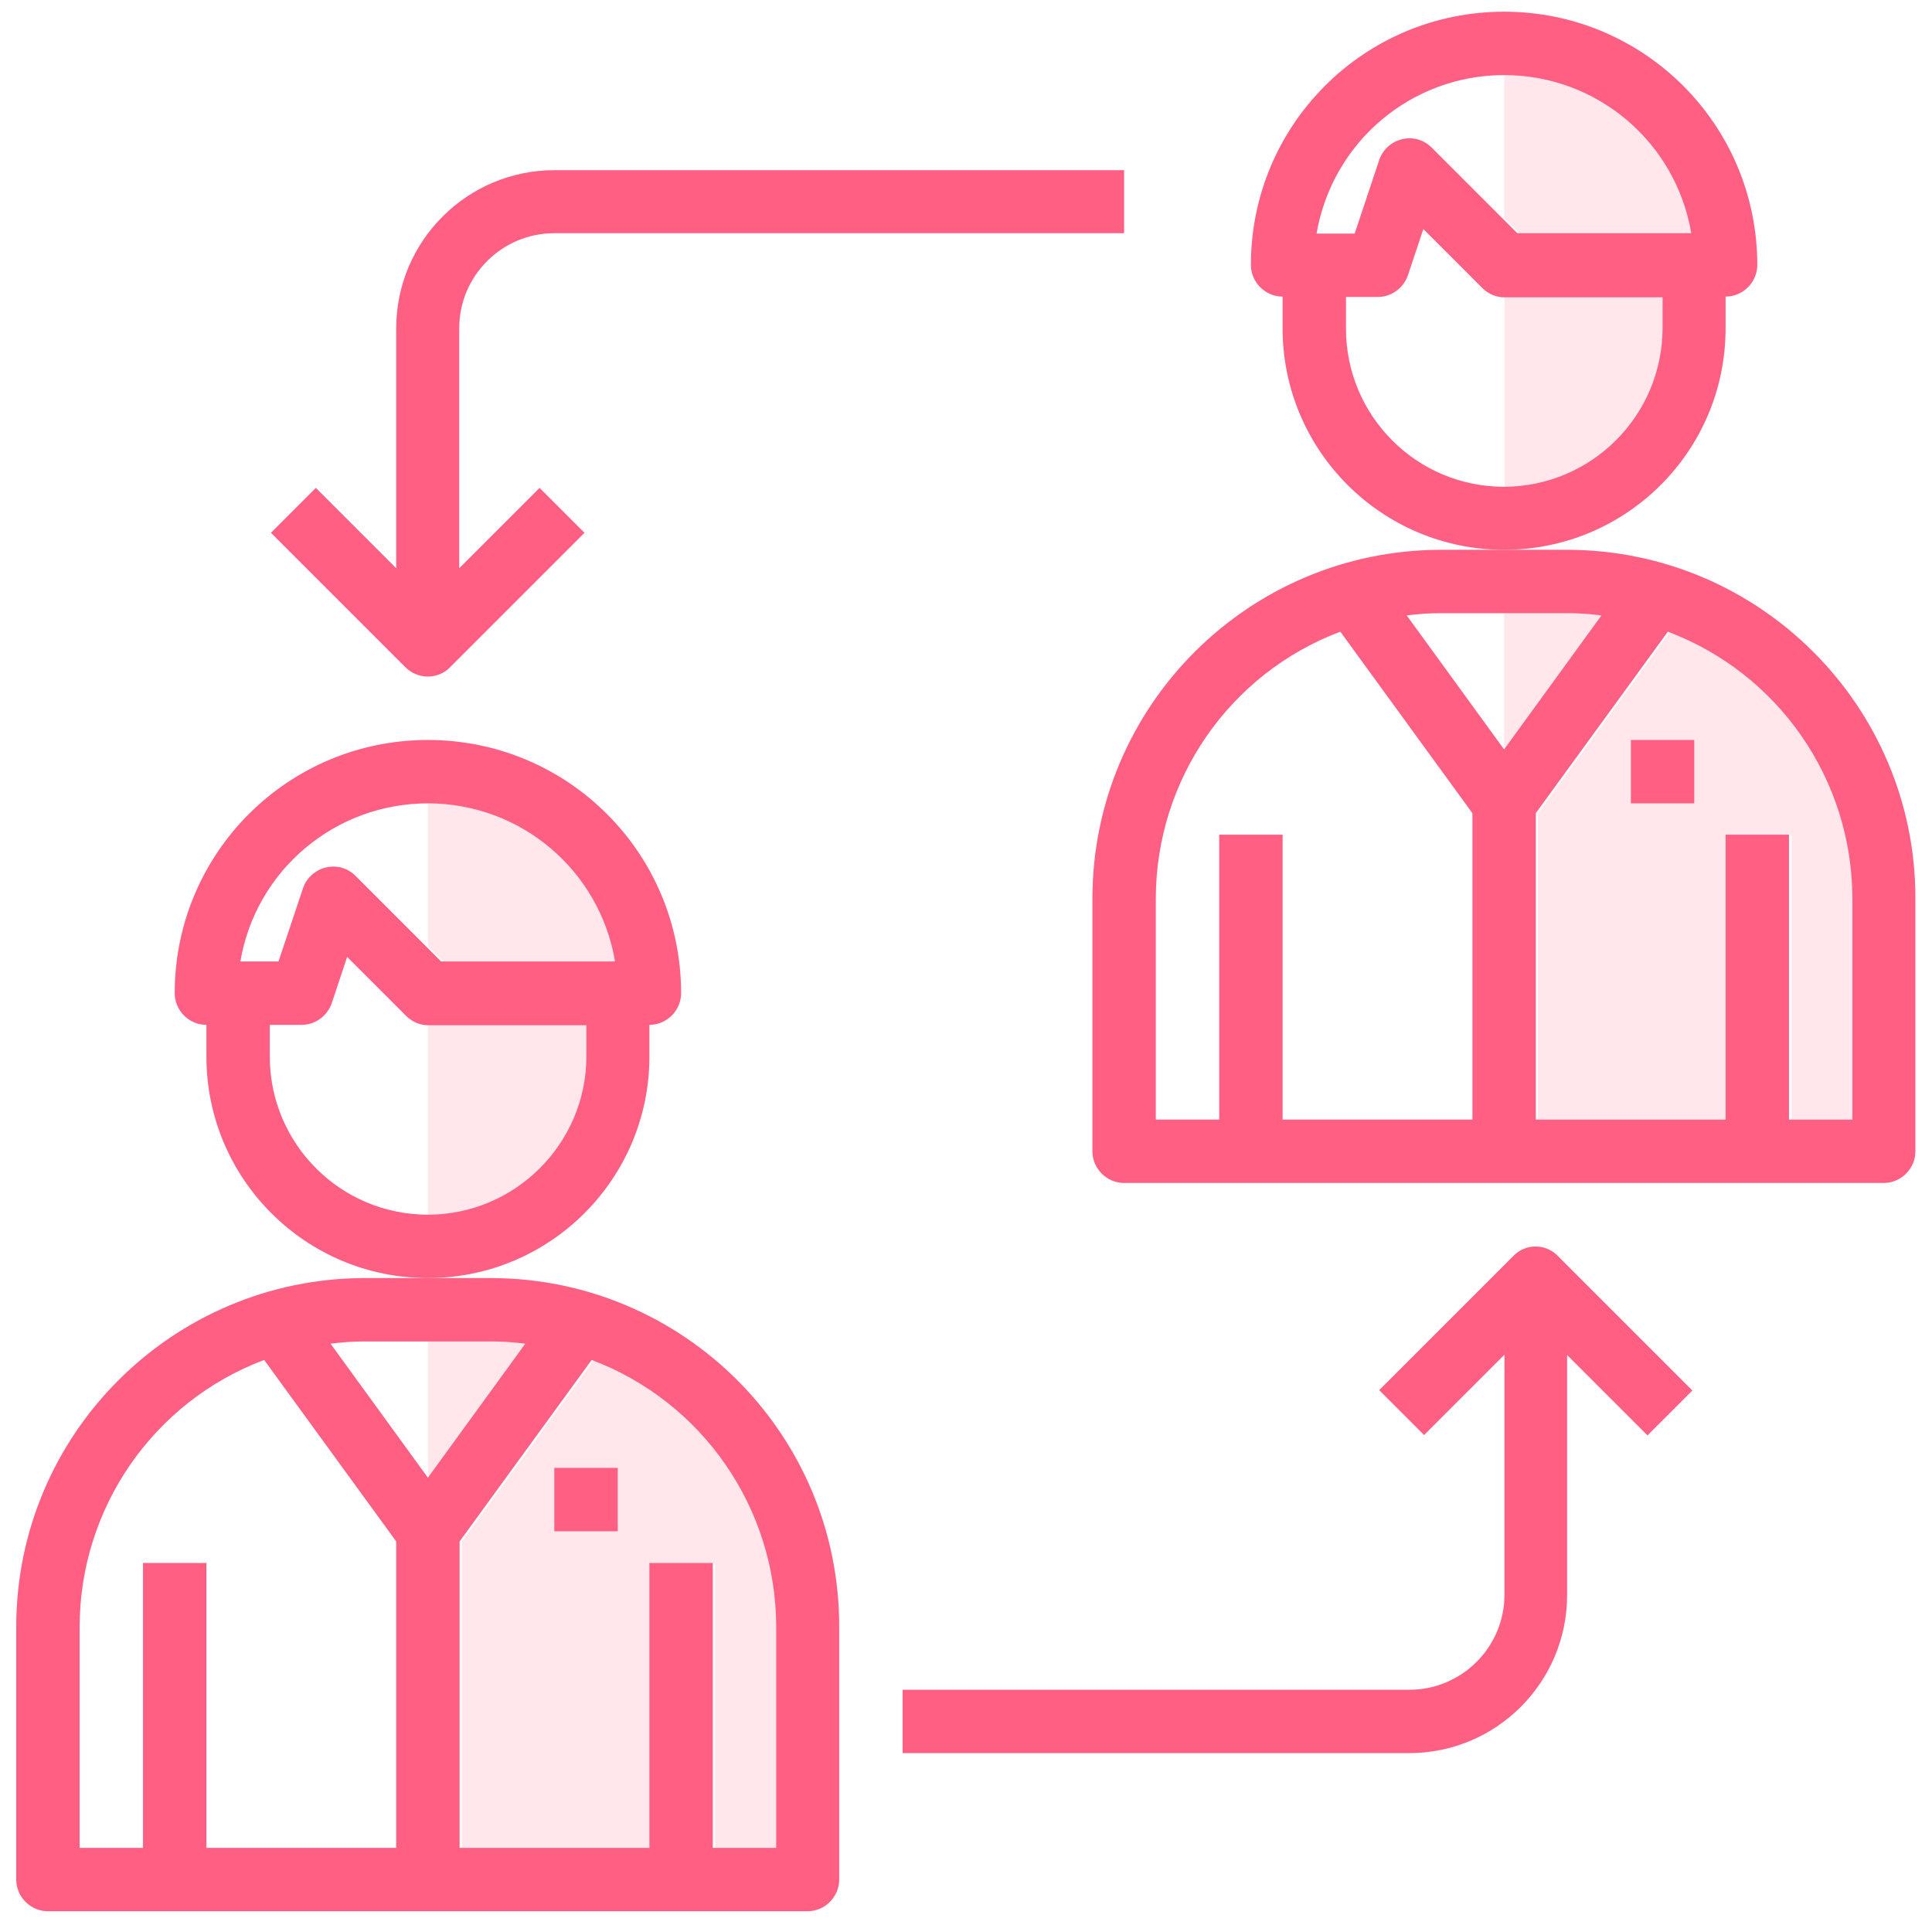 <?xml version="1.0" encoding="UTF-8"?> <!-- Generator: Adobe Illustrator 18.0.0, SVG Export Plug-In . SVG Version: 6.00 Build 0) --> <svg xmlns="http://www.w3.org/2000/svg" xmlns:xlink="http://www.w3.org/1999/xlink" id="Capa_1" x="0px" y="0px" viewBox="0 0 512 512" xml:space="preserve"> <g> <g opacity="0.15"> <path fill="#FF5F82" d="M441.2,87v-8.4h-41.9c-0.2,0-0.4-0.1-0.6-0.1v50.4c0.2,0,0.4,0.1,0.6,0.1 C422.4,128.9,441.2,110.1,441.2,87z"></path> <path fill="#FF5F82" d="M398.6,57.7l4.1,4.1h46.1c-4.1-24.2-25.1-41.9-49.6-41.9c-0.2,0-0.4,0.1-0.6,0.1V57.7z"></path> <path fill="#FF5F82" d="M442.6,167.4l-35,48.1v81.2H458v-75.5h16.8v75.5h16.8V238C491.5,206.6,472,178.5,442.6,167.4z"></path> <path fill="#FF5F82" d="M416,162.5h-17.4v35.2l0.6,0.9l25.8-35.5C422.1,162.7,419.1,162.5,416,162.5z"></path> </g> <g opacity="0.15"> <path fill="#FF5F82" d="M156,280v-8.4H114c-0.2,0-0.4-0.1-0.6-0.1v50.4c0.2,0,0.4,0.1,0.6,0.1C137.2,321.9,155.9,303.1,156,280z"></path> <path fill="#FF5F82" d="M113.4,250.7l4.1,4.1h46.1c-4.1-24.2-25.1-41.9-49.6-41.9c-0.2,0-0.4,0.1-0.6,0.1V250.7z"></path> <path fill="#FF5F82" d="M157.4,360.4l-35,48.1v81.2h50.3v-75.5h16.8v75.5h16.8V431C206.3,399.6,186.8,371.5,157.4,360.4z"></path> <path fill="#FF5F82" d="M130.8,355.5h-17.4v35.2l0.6,0.9l25.8-35.5C136.8,355.7,133.8,355.5,130.8,355.5z"></path> </g> <g> <path fill="#FF5F82" d="M172.1,280v-8.4c4.6,0,8.4-3.8,8.4-8.4c0-37.1-30-67.1-67.1-67.1s-67.1,30-67.1,67.1 c0,4.6,3.8,8.4,8.4,8.4v8.4c0,32.4,26.3,58.7,58.7,58.7S172.1,312.4,172.1,280z M113.4,212.9c24.6,0,45.5,17.7,49.6,41.9h-46.1 l-22.7-22.7c-2.1-2.1-5-2.9-7.9-2.2c-2.8,0.7-5.1,2.8-6,5.5l-6.5,19.4H63.7C67.8,230.6,88.8,212.9,113.4,212.9z M113.4,321.9 c-23.2,0-41.9-18.8-41.9-41.9v-8.4h8.4c3.6,0,6.8-2.3,8-5.7l4.1-12.3l15.6,15.6c1.6,1.6,3.7,2.5,5.9,2.5h41.9v8.4 C155.3,303.1,136.5,321.9,113.4,321.9z"></path> <path fill="#FF5F82" d="M130.2,338.7H96.6C45.7,338.8,4.4,380,4.3,431v67.1c0,4.6,3.8,8.4,8.4,8.4h201.3c4.6,0,8.4-3.8,8.4-8.4 V431C222.4,380,181.1,338.8,130.2,338.7z M130.2,355.5c3,0,6,0.2,9,0.6l-25.8,35.5l-25.8-35.5c3-0.4,6-0.6,9-0.6H130.2z M21.1,431 c0.1-31.4,19.5-59.5,48.9-70.6l35,48.1v81.2H54.7v-75.5H37.9v75.5H21.1V431z M205.7,489.7h-16.8v-75.5h-16.8v75.5h-50.3v-81.2 l35-48.1c29.4,11.1,48.8,39.2,48.9,70.6V489.7z"></path> <path fill="#FF5F82" d="M146.9,389h16.8v16.8h-16.8V389z"></path> <path fill="#FF5F82" d="M457.3,87v-8.4c4.6,0,8.4-3.8,8.4-8.4c0-37.1-30-67.1-67.1-67.1s-67.1,30-67.1,67.1c0,4.6,3.8,8.4,8.4,8.4 V87c0,32.4,26.3,58.7,58.7,58.7S457.3,119.5,457.3,87z M398.6,19.9c24.6,0,45.5,17.7,49.6,41.9h-46.1l-22.7-22.7 c-2.1-2.1-5-2.9-7.9-2.2c-2.8,0.7-5.1,2.8-6,5.5L359,61.9h-10.1C353.1,37.6,374,19.9,398.6,19.9z M398.6,129 c-23.2,0-41.9-18.8-41.9-41.9v-8.4h8.4c3.6,0,6.8-2.3,8-5.7l4.1-12.3l15.6,15.6c1.6,1.6,3.7,2.5,5.9,2.5h41.9V87 C440.5,110.2,421.8,128.9,398.6,129z"></path> <path fill="#FF5F82" d="M415.4,145.7h-33.6c-50.9,0.1-92.2,41.3-92.3,92.3v67.1c0,4.6,3.8,8.4,8.4,8.4h201.3 c4.6,0,8.4-3.8,8.4-8.4V238C507.6,187.1,466.3,145.8,415.4,145.7z M415.4,162.5c3,0,6,0.2,9,0.6l-25.8,35.5l-25.8-35.5 c3-0.4,6-0.6,9-0.6H415.4z M306.3,238c0.1-31.4,19.5-59.5,48.9-70.6l35,48.1v81.2h-50.3v-75.5h-16.8v75.5h-16.8V238z M490.9,296.7 h-16.8v-75.5h-16.8v75.5H407v-81.2l35-48.1c29.4,11.1,48.8,39.2,48.9,70.6V296.7z"></path> <path fill="#FF5F82" d="M432.2,196.1h16.8v16.8h-16.8V196.1z"></path> <path fill="#FF5F82" d="M401.1,332.8l-35.6,35.6l11.9,11.9l21.3-21.3v63.6c0,13.9-11.3,25.2-25.2,25.2H239.2v16.8h134.2 c23.2,0,41.9-18.8,41.9-41.9v-63.6l21.3,21.3l11.9-11.9l-35.6-35.6C409.7,329.5,404.3,329.5,401.1,332.8z"></path> <path fill="#FF5F82" d="M113.4,179.3c2.2,0,4.4-0.9,5.9-2.5l35.6-35.6l-11.9-11.9l-21.3,21.3V87c0-13.9,11.3-25.2,25.2-25.2h151 V45.1h-151C123.8,45.1,105,63.9,105,87v63.6l-21.3-21.3l-11.9,11.9l35.6,35.6C109,178.4,111.2,179.3,113.4,179.3z"></path> </g> </g> </svg> 